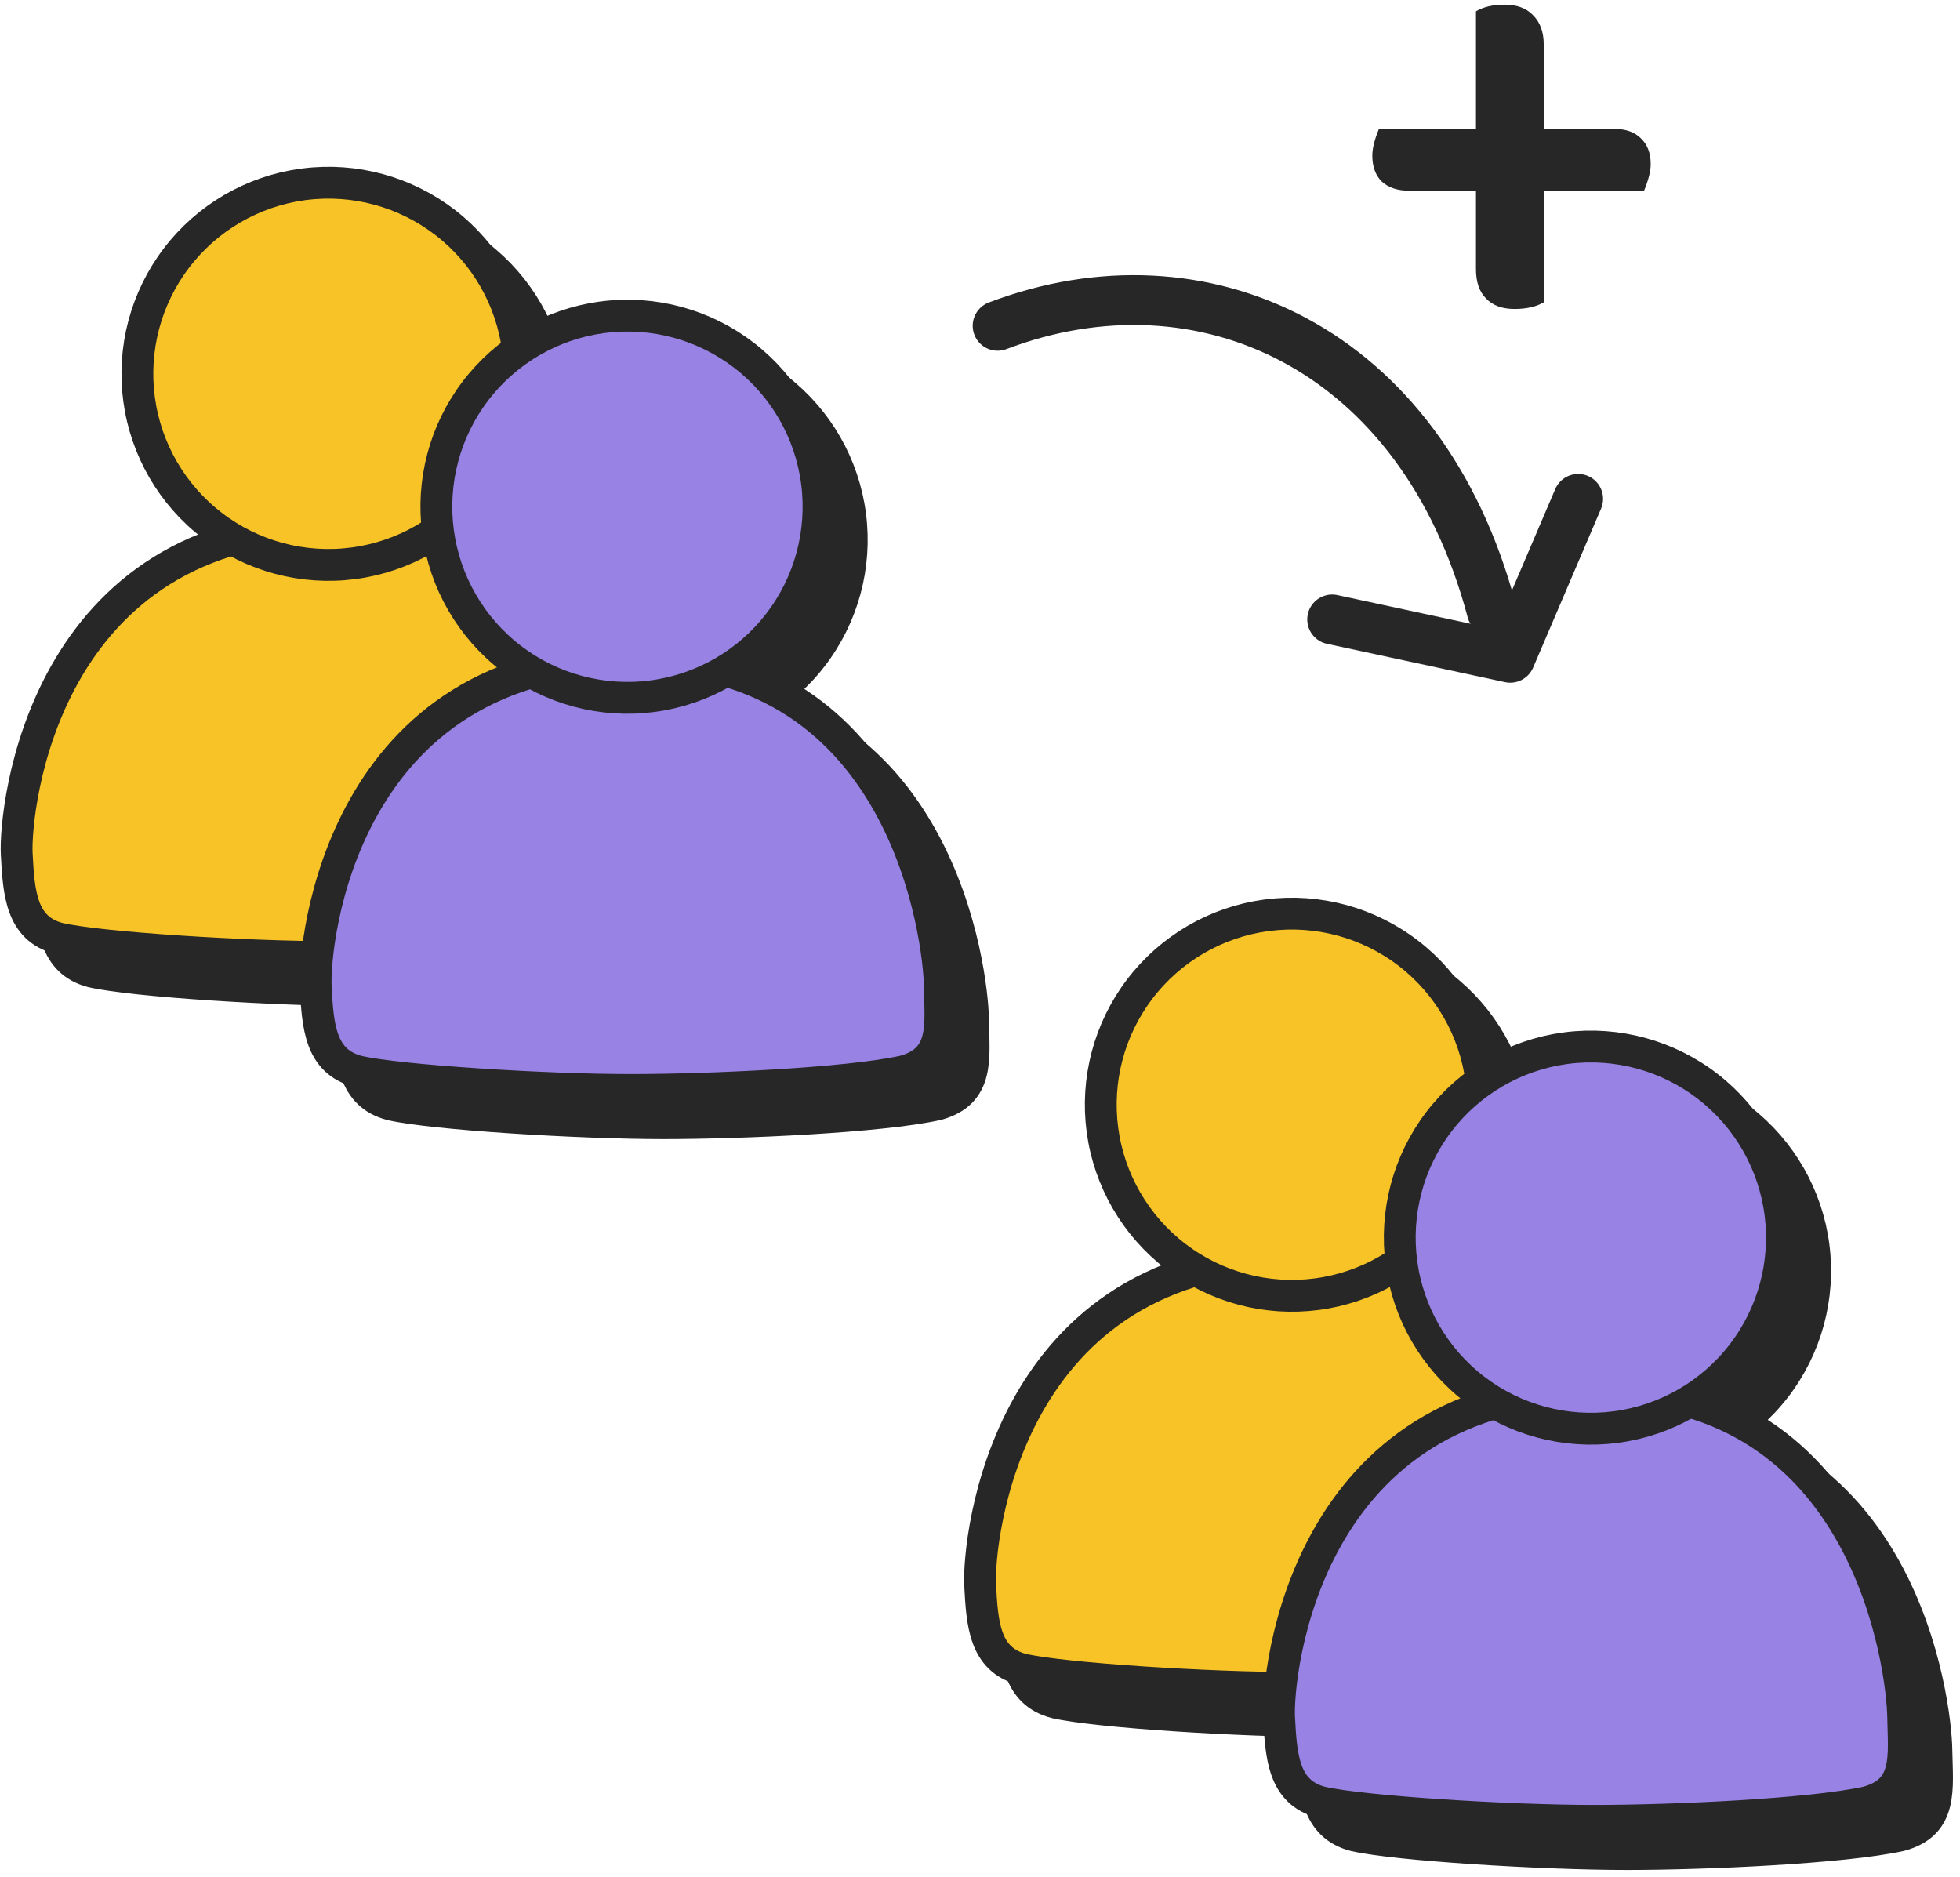 <svg width="118" height="113" viewBox="0 0 118 113" fill="none" xmlns="http://www.w3.org/2000/svg">
<path d="M80.219 77.64C62.511 77.64 60.868 94.792 61.008 97.416C61.132 99.755 61.27 101.9 63.54 102.496C66.05 103.076 74.856 103.617 79.942 103.617C84.737 103.617 92.982 103.243 96.394 102.496C98.98 101.803 98.618 99.705 98.578 97.332C98.539 94.641 96.603 77.64 80.219 77.64Z" fill="#272727" stroke="#272727" stroke-width="1.916" stroke-linejoin="round"/>
<path d="M78.335 57.091C81.356 56.709 84.406 57.542 86.816 59.406C89.225 61.27 90.796 64.013 91.185 67.034C91.575 70.055 90.75 73.107 88.892 75.521C87.035 77.935 84.296 79.514 81.276 79.911C78.256 80.308 75.201 79.492 72.782 77.641C70.364 75.789 68.778 73.054 68.373 70.035C67.967 67.016 68.776 63.96 70.621 61.536C72.466 59.113 75.197 57.52 78.215 57.106" fill="#272727"/>
<path d="M78.335 57.091C81.356 56.709 84.406 57.542 86.816 59.406C89.225 61.27 90.796 64.013 91.185 67.034C91.575 70.055 90.75 73.107 88.892 75.521C87.035 77.935 84.296 79.514 81.276 79.911C78.256 80.308 75.201 79.492 72.782 77.641C70.364 75.789 68.778 73.054 68.373 70.035C67.967 67.016 68.776 63.96 70.621 61.536C72.466 59.113 75.197 57.52 78.215 57.106" stroke="#272727" stroke-width="1.916" stroke-linecap="round" stroke-linejoin="round"/>
<path d="M98.219 85.64C80.511 85.64 78.868 102.792 79.007 105.416C79.132 107.755 79.27 109.9 81.54 110.496C84.05 111.076 92.856 111.617 97.942 111.617C102.737 111.617 110.982 111.243 114.394 110.496C116.98 109.803 116.618 107.705 116.578 105.332C116.539 102.641 114.603 85.64 98.219 85.64Z" fill="#272727" stroke="#272727" stroke-width="1.916" stroke-linejoin="round"/>
<path d="M96.335 65.091C99.356 64.709 102.406 65.542 104.816 67.406C107.225 69.27 108.796 72.013 109.185 75.034C109.575 78.055 108.75 81.107 106.892 83.521C105.035 85.935 102.296 87.514 99.276 87.911C96.256 88.308 93.201 87.492 90.782 85.641C88.364 83.789 86.778 81.054 86.373 78.035C85.967 75.016 86.776 71.96 88.621 69.536C90.466 67.113 93.197 65.52 96.215 65.106" fill="#272727"/>
<path d="M96.335 65.091C99.356 64.709 102.406 65.542 104.816 67.406C107.225 69.27 108.796 72.013 109.185 75.034C109.575 78.055 108.75 81.107 106.892 83.521C105.035 85.935 102.296 87.514 99.276 87.911C96.256 88.308 93.201 87.492 90.782 85.641C88.364 83.789 86.778 81.054 86.373 78.035C85.967 75.016 86.776 71.96 88.621 69.536C90.466 67.113 93.197 65.52 96.215 65.106" stroke="#272727" stroke-width="1.916" stroke-linecap="round" stroke-linejoin="round"/>
<path d="M78.219 75.64C60.511 75.64 58.868 92.792 59.008 95.416C59.132 97.755 59.27 99.9 61.54 100.496C64.05 101.076 72.856 101.617 77.942 101.617C82.737 101.617 90.982 101.243 94.394 100.496C96.98 99.803 96.618 97.705 96.578 95.332C96.539 92.641 94.603 75.64 78.219 75.64Z" fill="#F7C326" stroke="#272727" stroke-width="1.916" stroke-linejoin="round"/>
<path d="M76.335 55.091C79.356 54.709 82.406 55.542 84.816 57.406C87.225 59.27 88.796 62.013 89.185 65.034C89.575 68.055 88.75 71.107 86.892 73.521C85.035 75.935 82.296 77.514 79.276 77.911C76.256 78.308 73.201 77.492 70.782 75.641C68.364 73.789 66.778 71.054 66.373 68.035C65.967 65.016 66.776 61.96 68.621 59.536C70.466 57.113 73.197 55.52 76.215 55.106" fill="#F7C326"/>
<path d="M76.335 55.091C79.356 54.709 82.406 55.542 84.816 57.406C87.225 59.27 88.796 62.013 89.185 65.034C89.575 68.055 88.75 71.107 86.892 73.521C85.035 75.935 82.296 77.514 79.276 77.911C76.256 78.308 73.201 77.492 70.782 75.641C68.364 73.789 66.778 71.054 66.373 68.035C65.967 65.016 66.776 61.96 68.621 59.536C70.466 57.113 73.197 55.52 76.215 55.106" stroke="#272727" stroke-width="1.916" stroke-linecap="round" stroke-linejoin="round"/>
<path d="M96.219 83.64C78.511 83.64 76.868 100.792 77.007 103.416C77.132 105.755 77.27 107.9 79.54 108.496C82.05 109.076 90.856 109.617 95.942 109.617C100.737 109.617 108.982 109.243 112.394 108.496C114.98 107.803 114.618 105.705 114.578 103.332C114.539 100.641 112.603 83.64 96.219 83.64Z" fill="#9882E3" stroke="#272727" stroke-width="1.916" stroke-linejoin="round"/>
<path d="M94.335 63.091C97.356 62.709 100.406 63.542 102.816 65.406C105.225 67.27 106.796 70.013 107.185 73.034C107.575 76.055 106.75 79.107 104.892 81.521C103.035 83.935 100.296 85.514 97.276 85.911C94.256 86.308 91.201 85.492 88.782 83.641C86.364 81.789 84.778 79.054 84.373 76.035C83.967 73.016 84.776 69.96 86.621 67.536C88.466 65.113 91.197 63.52 94.215 63.106" fill="#9882E3"/>
<path d="M94.335 63.091C97.356 62.709 100.406 63.542 102.816 65.406C105.225 67.27 106.796 70.013 107.185 73.034C107.575 76.055 106.75 79.107 104.892 81.521C103.035 83.935 100.296 85.514 97.276 85.911C94.256 86.308 91.201 85.492 88.782 83.641C86.364 81.789 84.778 79.054 84.373 76.035C83.967 73.016 84.776 69.96 86.621 67.536C88.466 65.113 91.197 63.52 94.215 63.106" stroke="#272727" stroke-width="1.916" stroke-linecap="round" stroke-linejoin="round"/>
<path d="M22.219 33.64C4.511 33.64 2.868 50.792 3.007 53.416C3.131 55.755 3.27 57.9 5.54 58.496C8.05 59.076 16.856 59.617 21.942 59.617C26.737 59.617 34.982 59.243 38.395 58.496C40.98 57.803 40.618 55.705 40.578 53.332C40.539 50.641 38.603 33.64 22.219 33.64Z" fill="#272727" stroke="#272727" stroke-width="1.916" stroke-linejoin="round"/>
<path d="M20.334 13.091C23.357 12.709 26.407 13.542 28.816 15.406C31.225 17.27 32.796 20.013 33.185 23.034C33.575 26.055 32.75 29.107 30.892 31.521C29.035 33.935 26.296 35.514 23.276 35.911C20.256 36.309 17.201 35.492 14.783 33.641C12.364 31.789 10.778 29.054 10.373 26.035C9.967 23.016 10.776 19.96 12.621 17.536C14.466 15.113 17.197 13.52 20.215 13.106" fill="#272727"/>
<path d="M20.334 13.091C23.357 12.709 26.407 13.542 28.816 15.406C31.225 17.27 32.796 20.013 33.185 23.034C33.575 26.055 32.75 29.107 30.892 31.521C29.035 33.935 26.296 35.514 23.276 35.911C20.256 36.309 17.201 35.492 14.783 33.641C12.364 31.789 10.778 29.054 10.373 26.035C9.967 23.016 10.776 19.96 12.621 17.536C14.466 15.113 17.197 13.52 20.215 13.106" stroke="#272727" stroke-width="1.916" stroke-linecap="round" stroke-linejoin="round"/>
<path d="M40.219 41.64C22.511 41.64 20.868 58.792 21.008 61.416C21.131 63.755 21.27 65.9 23.54 66.496C26.05 67.076 34.856 67.617 39.942 67.617C44.737 67.617 52.982 67.243 56.395 66.496C58.98 65.803 58.618 63.705 58.578 61.332C58.539 58.641 56.603 41.64 40.219 41.64Z" fill="#272727" stroke="#272727" stroke-width="1.916" stroke-linejoin="round"/>
<path d="M38.334 21.091C41.356 20.709 44.407 21.542 46.816 23.406C49.225 25.27 50.796 28.013 51.185 31.034C51.575 34.055 50.75 37.107 48.892 39.521C47.035 41.935 44.296 43.514 41.276 43.911C38.256 44.309 35.201 43.492 32.782 41.641C30.364 39.789 28.778 37.054 28.373 34.035C27.967 31.016 28.776 27.96 30.621 25.536C32.466 23.113 35.197 21.52 38.215 21.106" fill="#272727"/>
<path d="M38.334 21.091C41.356 20.709 44.407 21.542 46.816 23.406C49.225 25.27 50.796 28.013 51.185 31.034C51.575 34.055 50.75 37.107 48.892 39.521C47.035 41.935 44.296 43.514 41.276 43.911C38.256 44.309 35.201 43.492 32.782 41.641C30.364 39.789 28.778 37.054 28.373 34.035C27.967 31.016 28.776 27.96 30.621 25.536C32.466 23.113 35.197 21.52 38.215 21.106" stroke="#272727" stroke-width="1.916" stroke-linecap="round" stroke-linejoin="round"/>
<path d="M20.219 31.64C2.511 31.64 0.868 48.792 1.007 51.416C1.131 53.755 1.27 55.9 3.54 56.496C6.05 57.076 14.856 57.617 19.942 57.617C24.737 57.617 32.982 57.243 36.395 56.496C38.98 55.803 38.618 53.705 38.578 51.332C38.539 48.641 36.603 31.64 20.219 31.64Z" fill="#F7C326" stroke="#272727" stroke-width="1.916" stroke-linejoin="round"/>
<path d="M18.334 11.091C21.357 10.709 24.407 11.542 26.816 13.406C29.225 15.27 30.796 18.013 31.185 21.034C31.575 24.055 30.75 27.107 28.892 29.521C27.035 31.935 24.296 33.514 21.276 33.911C18.256 34.309 15.201 33.492 12.783 31.641C10.364 29.789 8.778 27.054 8.373 24.035C7.967 21.016 8.776 17.96 10.621 15.536C12.466 13.113 15.197 11.52 18.215 11.106" fill="#F7C326"/>
<path d="M18.334 11.091C21.357 10.709 24.407 11.542 26.816 13.406C29.225 15.27 30.796 18.013 31.185 21.034C31.575 24.055 30.75 27.107 28.892 29.521C27.035 31.935 24.296 33.514 21.276 33.911C18.256 34.309 15.201 33.492 12.783 31.641C10.364 29.789 8.778 27.054 8.373 24.035C7.967 21.016 8.776 17.96 10.621 15.536C12.466 13.113 15.197 11.52 18.215 11.106" stroke="#272727" stroke-width="1.916" stroke-linecap="round" stroke-linejoin="round"/>
<path d="M38.219 39.64C20.511 39.64 18.868 56.792 19.008 59.416C19.131 61.755 19.27 63.9 21.54 64.496C24.05 65.076 32.856 65.617 37.942 65.617C42.737 65.617 50.982 65.243 54.395 64.496C56.98 63.803 56.618 61.705 56.578 59.332C56.539 56.641 54.603 39.64 38.219 39.64Z" fill="#9882E3" stroke="#272727" stroke-width="1.916" stroke-linejoin="round"/>
<path d="M36.334 19.091C39.356 18.709 42.407 19.542 44.816 21.406C47.225 23.27 48.796 26.013 49.185 29.034C49.575 32.055 48.75 35.107 46.892 37.521C45.035 39.935 42.296 41.514 39.276 41.911C36.256 42.309 33.201 41.492 30.782 39.641C28.364 37.789 26.778 35.054 26.373 32.035C25.967 29.016 26.776 25.96 28.621 23.536C30.466 21.113 33.197 19.52 36.215 19.106" fill="#9882E3"/>
<path d="M36.334 19.091C39.356 18.709 42.407 19.542 44.816 21.406C47.225 23.27 48.796 26.013 49.185 29.034C49.575 32.055 48.75 35.107 46.892 37.521C45.035 39.935 42.296 41.514 39.276 41.911C36.256 42.309 33.201 41.492 30.782 39.641C28.364 37.789 26.778 35.054 26.373 32.035C25.967 29.016 26.776 25.96 28.621 23.536C30.466 21.113 33.197 19.52 36.215 19.106" stroke="#272727" stroke-width="1.916" stroke-linecap="round" stroke-linejoin="round"/>
<path d="M60.06 19.613C72.354 14.938 85.594 20.9 89.807 36.77" stroke="#272727" stroke-width="3" stroke-linecap="round"/>
<path d="M95.011 30.032L90.922 39.599L80.202 37.291" stroke="#272727" stroke-width="3" stroke-linecap="round" stroke-linejoin="round"/>
<path d="M98.979 11.48C99.246 10.84 99.379 10.307 99.379 9.88C99.379 9.213 99.179 8.693 98.779 8.32C98.406 7.947 97.872 7.76 97.179 7.76H92.939V2.68C92.939 1.933 92.726 1.347 92.299 0.92C91.899 0.493 91.326 0.28 90.579 0.28C89.886 0.28 89.312 0.413 88.859 0.68V7.76H83.019C82.752 8.4 82.619 8.933 82.619 9.36C82.619 10.027 82.806 10.547 83.179 10.92C83.579 11.293 84.126 11.48 84.819 11.48H88.859V16.2C88.859 16.973 89.059 17.56 89.459 17.96C89.859 18.387 90.432 18.6 91.179 18.6C91.899 18.6 92.486 18.467 92.939 18.2V11.48H98.979Z" fill="#272727"/>
</svg>
